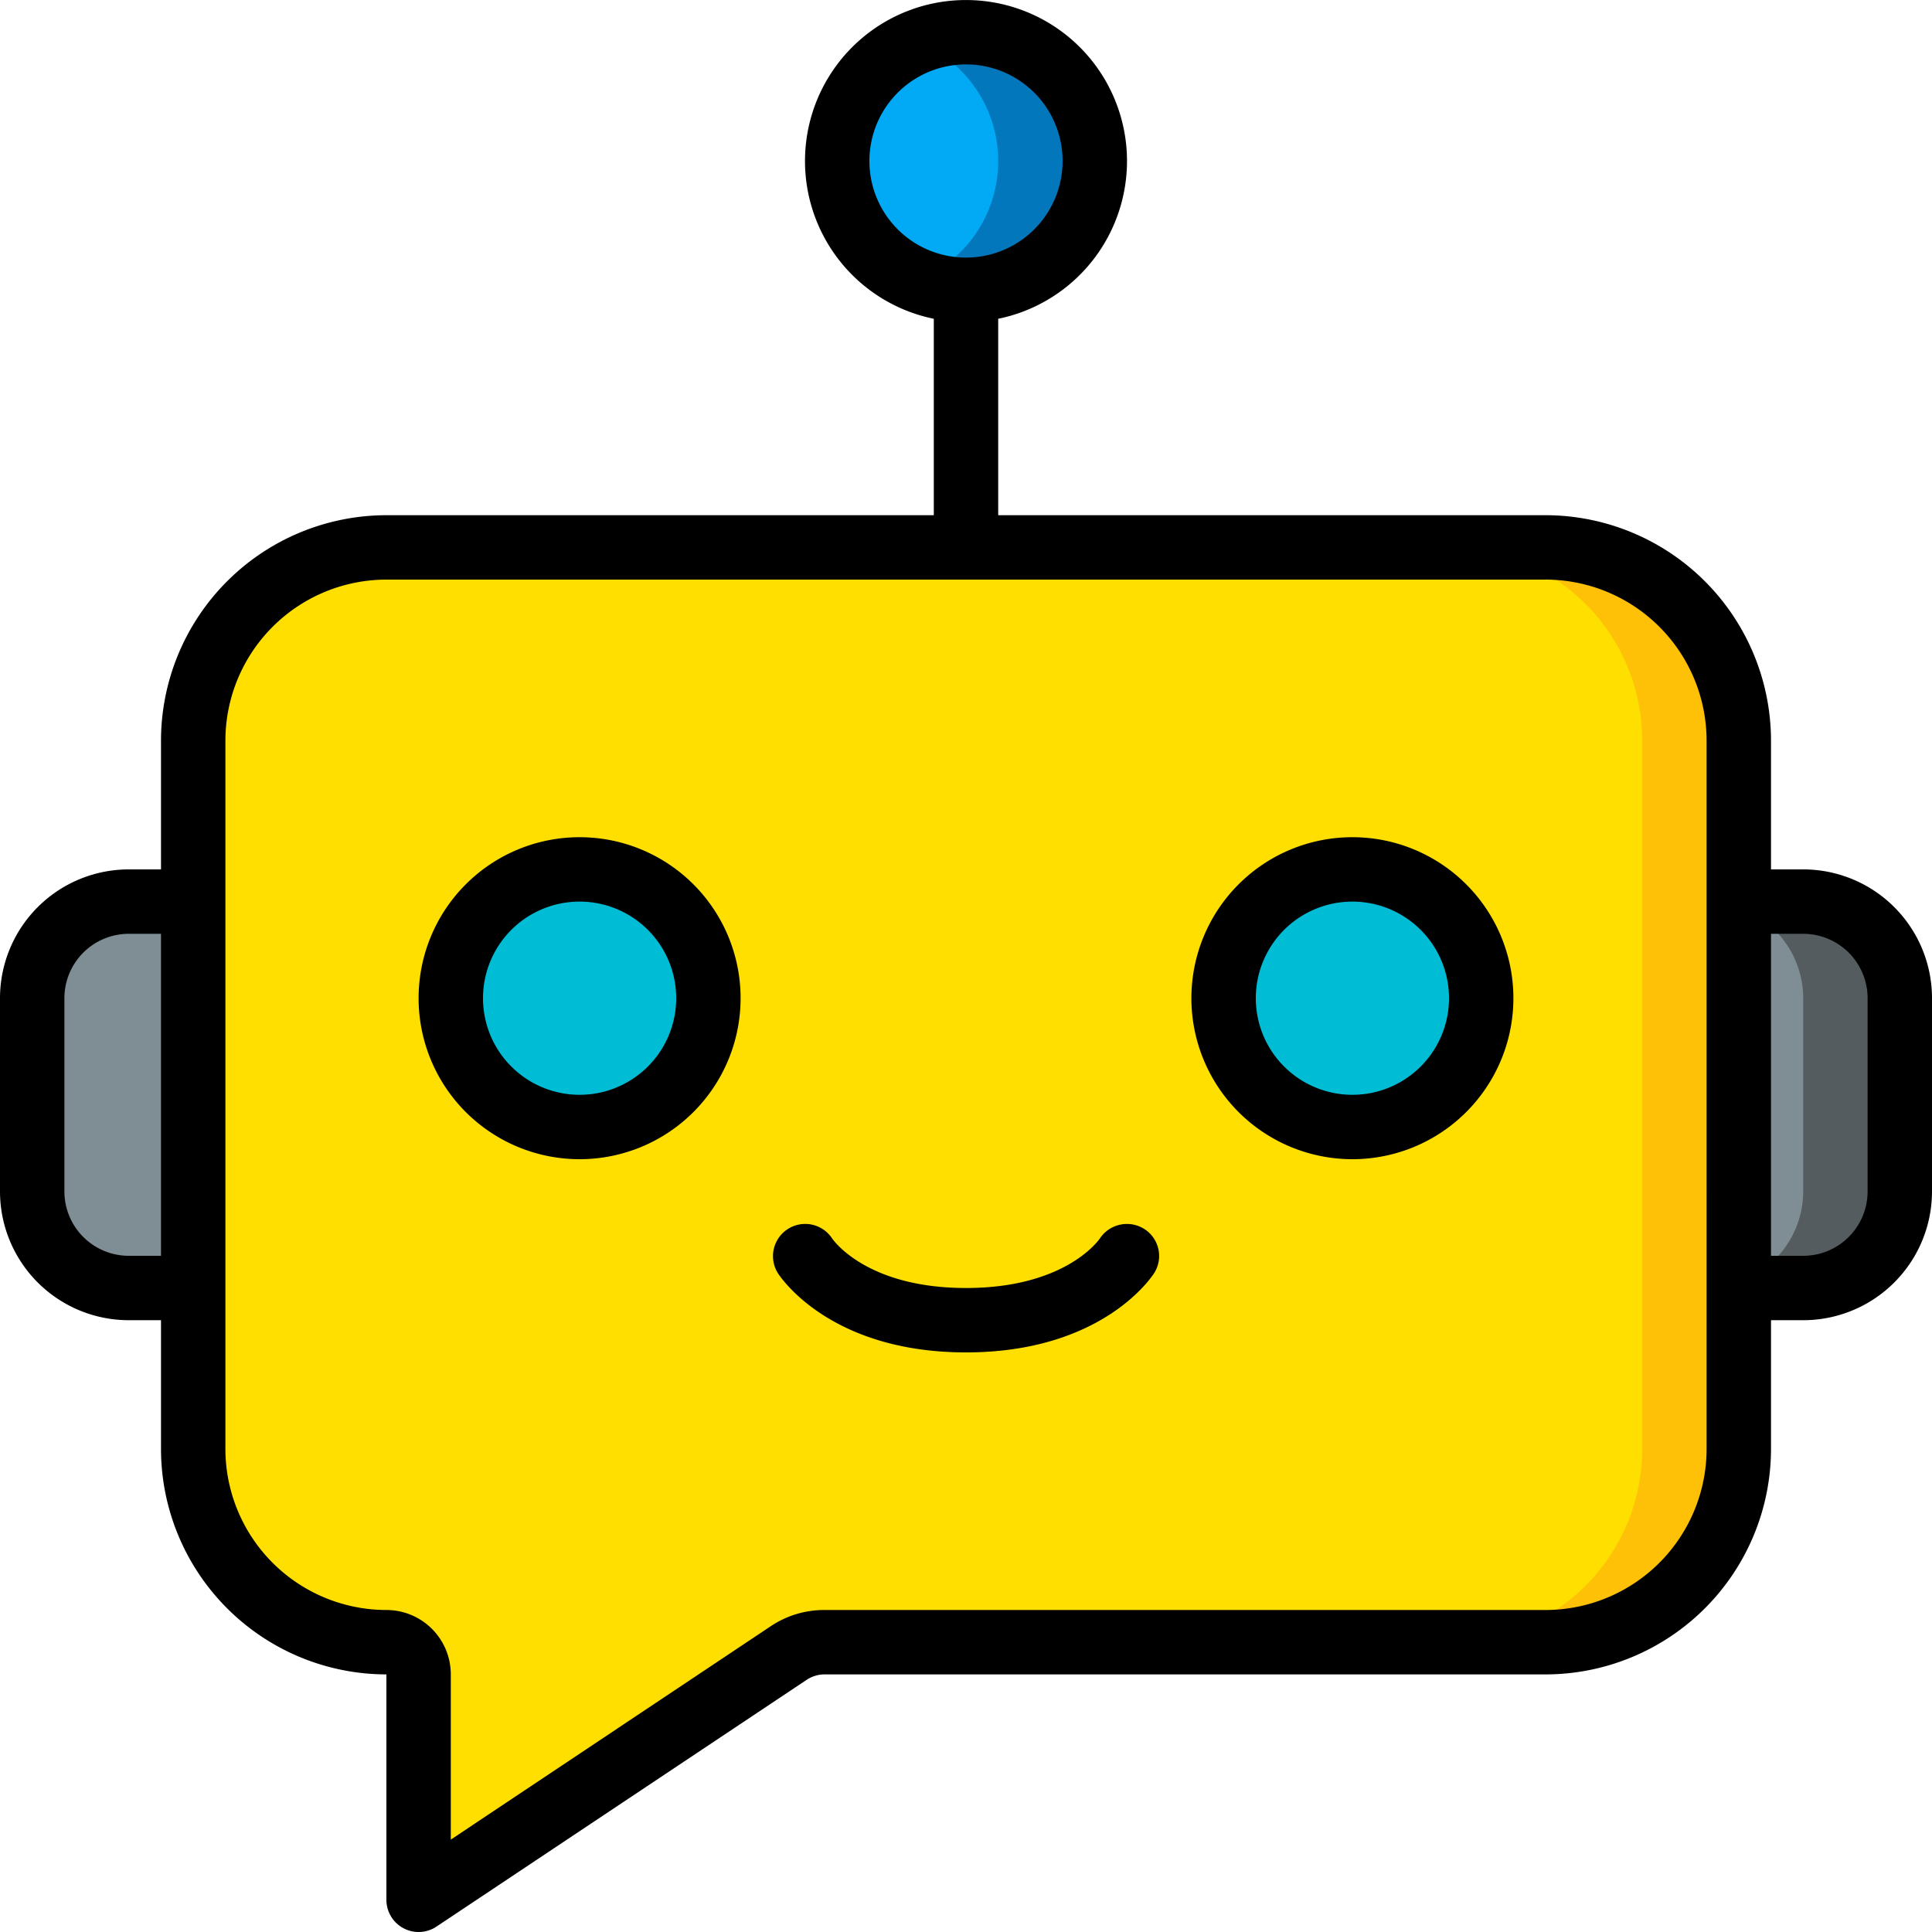 <svg xmlns="http://www.w3.org/2000/svg" version="1.1" xmlns:xlink="http://www.w3.org/1999/xlink" width="512" height="512" x="0" y="0" viewBox="0 0 60 60" style="enable-background:new 0 0 512 512" xml:space="preserve" class=""><g><g fill="none" fill-rule="nonzero"><path fill="#ffdf00" d="M48 17H12a6 6 0 0 0-6 6v22a6 6 0 0 0 6 6 1 1 0 0 1 1 1v7l11.5-7.664A2 2 0 0 1 25.606 51H48a6 6 0 0 0 6-6V23a6 6 0 0 0-6-6z" opacity="1" data-original="#ffdf00" class=""></path><path fill="#fec108" d="M48 17h-3a6 6 0 0 1 6 6v22a6 6 0 0 1-6 6h3a6 6 0 0 0 6-6V23a6 6 0 0 0-6-6z" opacity="1" data-original="#fec108"></path><path fill="#7f8e94" d="M4 28h2v12H4a3 3 0 0 1-3-3v-6a3 3 0 0 1 3-3zM54 28h2a3 3 0 0 1 3 3v6a3 3 0 0 1-3 3h-2z" opacity="1" data-original="#7f8e94"></path><path fill="#545c60" d="M56 28h-2v.184A2.99 2.99 0 0 1 56 31v6a2.99 2.99 0 0 1-2 2.816V40h2a3 3 0 0 0 3-3v-6a3 3 0 0 0-3-3z" opacity="1" data-original="#545c60"></path><circle cx="30" cy="5" r="4" fill="#02a9f4" opacity="1" data-original="#02a9f4"></circle><path fill="#0377bc" d="M30 1a3.984 3.984 0 0 0-1.5.3 3.992 3.992 0 0 1 0 7.406A4 4 0 1 0 30 1z" opacity="1" data-original="#0377bc"></path><circle cx="18" cy="31" r="4" fill="#00bcd4" opacity="1" data-original="#00bcd4"></circle><circle cx="42" cy="31" r="4" fill="#00bcd4" opacity="1" data-original="#00bcd4"></circle><g fill="#000"><path d="M56 27h-1v-4a7.008 7.008 0 0 0-7-7H31V9.9a5 5 0 1 0-2 0V16H12a7.008 7.008 0 0 0-7 7v4H4a4 4 0 0 0-4 4v6a4 4 0 0 0 4 4h1v4a7.008 7.008 0 0 0 7 7v7a1 1 0 0 0 1.555.832l11.5-7.665a1 1 0 0 1 .55-.167H48a7.008 7.008 0 0 0 7-7v-4h1a4 4 0 0 0 4-4v-6a4 4 0 0 0-4-4zM27 5a3 3 0 1 1 6 0 3 3 0 0 1-6 0zM4 39a2 2 0 0 1-2-2v-6a2 2 0 0 1 2-2h1v10zm49 6a5.006 5.006 0 0 1-5 5H25.605a2.984 2.984 0 0 0-1.664.5L14 57.131V52a2 2 0 0 0-2-2 5.006 5.006 0 0 1-5-5V23a5.006 5.006 0 0 1 5-5h36a5.006 5.006 0 0 1 5 5zm5-8a2 2 0 0 1-2 2h-1V29h1a2 2 0 0 1 2 2z" fill="#000000" opacity="1" data-original="#000000" class=""></path><path d="M18 26a5 5 0 1 0 0 10 5 5 0 0 0 0-10zm0 8a3 3 0 1 1 0-6 3 3 0 0 1 0 6zM42 26a5 5 0 1 0 0 10 5 5 0 0 0 0-10zm0 8a3 3 0 1 1 0-6 3 3 0 0 1 0 6zM35.54 38.169a1.009 1.009 0 0 0-1.379.287C34.119 38.519 33.081 40 30 40c-3.054 0-4.1-1.456-4.16-1.542a1 1 0 0 0-1.688 1.072c.063.1 1.593 2.47 5.848 2.47s5.785-2.369 5.848-2.47a.993.993 0 0 0-.308-1.361z" fill="#000000" opacity="1" data-original="#000000" class=""></path></g></g></g></svg>